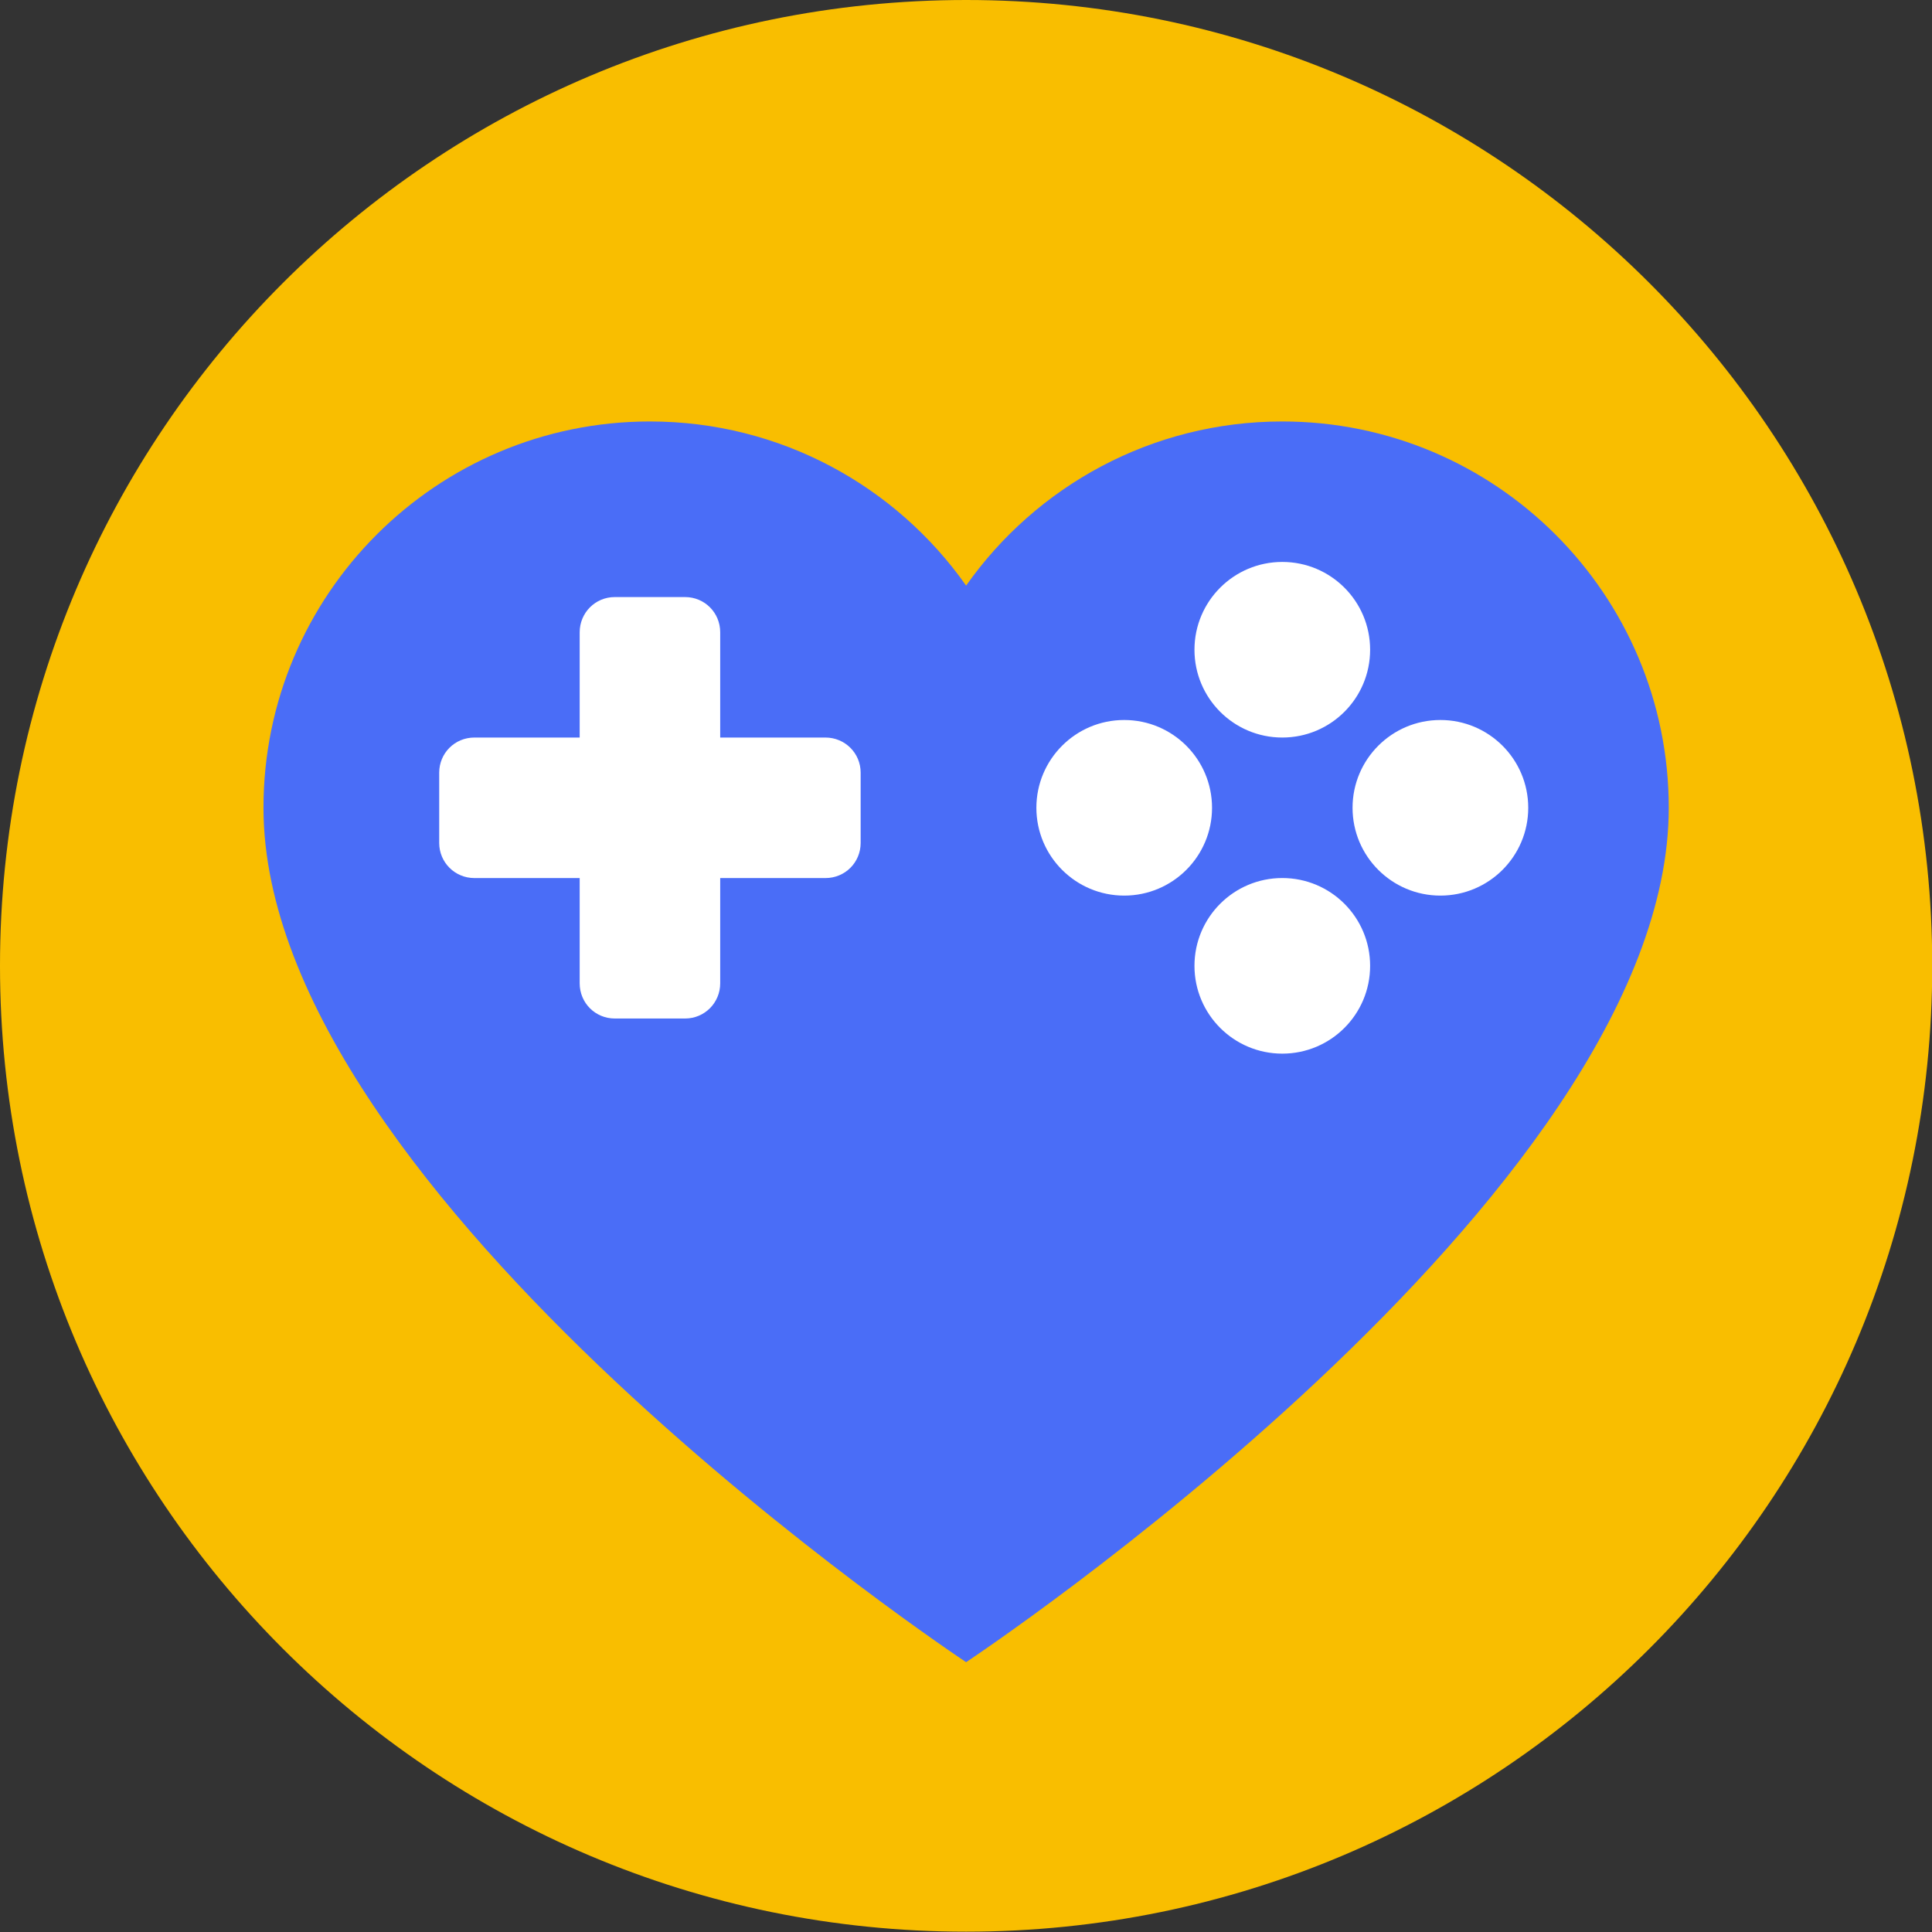 <?xml version="1.0" encoding="UTF-8" standalone="no"?>
<!DOCTYPE svg PUBLIC "-//W3C//DTD SVG 1.1//EN" "http://www.w3.org/Graphics/SVG/1.1/DTD/svg11.dtd">
<svg width="100%" height="100%" viewBox="0 0 1250 1250" version="1.1" xmlns="http://www.w3.org/2000/svg" xmlns:xlink="http://www.w3.org/1999/xlink" xml:space="preserve" style="fill-rule:evenodd;clip-rule:evenodd;stroke-linejoin:round;stroke-miterlimit:1.414;">
    <rect x="0" y="0" width="1250" height="1250" fill="#333333" stroke="none"/>
    <g transform="matrix(4.167,0,0,4.167,-0,-0)">
        <g transform="matrix(3.999,-1.97215e-31,-3.9443e-31,3.999,0,0)">
            <clipPath id="_clip1">
                <path d="M37.511,75C58.228,75 75.022,58.211 75.022,37.5C75.022,16.789 58.228,0 37.511,0C16.794,0 0,16.789 0,37.5C0,58.211 16.794,75 37.511,75Z"/>
            </clipPath>
            <g clip-path="url(#_clip1)">
                <rect x="-5" y="-5" width="85.022" height="85" style="fill:rgb(249,190,0);fill-rule:nonzero;"/>
            </g>
            <clipPath id="_clip2">
                <path d="M10.23,31.364C10.23,23.079 16.948,16.364 25.235,16.364C30.309,16.364 34.796,18.882 37.511,22.737C40.226,18.882 44.713,16.364 49.787,16.364C58.074,16.364 64.792,23.079 64.792,31.364C64.792,46.466 37.511,64.536 37.511,64.536C37.511,64.536 10.23,46.466 10.23,31.364Z"/>
            </clipPath>
            <g clip-path="url(#_clip2)">
                <rect x="5.23" y="11.364" width="64.561" height="58.172" style="fill:rgb(74,109,247);fill-rule:nonzero;"/>
            </g>
            <clipPath id="_clip3">
                <path d="M27.963,28.636L27.963,24.549C27.963,23.784 27.353,23.182 26.6,23.182L23.869,23.182C23.111,23.182 22.507,23.794 22.507,24.549L22.507,28.636L18.42,28.636C17.655,28.636 17.053,29.246 17.053,29.998L17.053,32.729C17.053,33.487 17.665,34.092 18.42,34.092L22.507,34.092L22.507,38.178C22.507,38.944 23.117,39.545 23.869,39.545L26.6,39.545C27.358,39.545 27.963,38.933 27.963,38.178L27.963,34.092L32.049,34.092C32.815,34.092 33.416,33.482 33.416,32.729L33.416,29.998C33.416,29.24 32.804,28.636 32.049,28.636L27.963,28.636Z"/>
            </clipPath>
            <g clip-path="url(#_clip3)">
                <rect x="12.053" y="18.182" width="26.364" height="26.364" style="fill:white;fill-rule:nonzero;"/>
            </g>
            <clipPath id="_clip4">
                <path d="M43.649,34.773C45.532,34.773 47.059,33.246 47.059,31.364C47.059,29.481 45.532,27.955 43.649,27.955C41.766,27.955 40.239,29.481 40.239,31.364C40.239,33.246 41.766,34.773 43.649,34.773ZM55.925,34.773C57.809,34.773 59.336,33.246 59.336,31.364C59.336,29.481 57.809,27.955 55.925,27.955C54.042,27.955 52.515,29.481 52.515,31.364C52.515,33.246 54.042,34.773 55.925,34.773ZM49.787,28.636C51.671,28.636 53.197,27.11 53.197,25.227C53.197,23.344 51.671,21.818 49.787,21.818C47.904,21.818 46.377,23.344 46.377,25.227C46.377,27.11 47.904,28.636 49.787,28.636ZM49.787,40.909C51.671,40.909 53.197,39.383 53.197,37.5C53.197,35.617 51.671,34.091 49.787,34.091C47.904,34.091 46.377,35.617 46.377,37.5C46.377,39.383 47.904,40.909 49.787,40.909Z"/>
            </clipPath>
            <g clip-path="url(#_clip4)">
                <rect x="35.239" y="16.818" width="29.096" height="29.091" style="fill:white;fill-rule:nonzero;"/>
            </g>
        </g>
    </g>
</svg>
